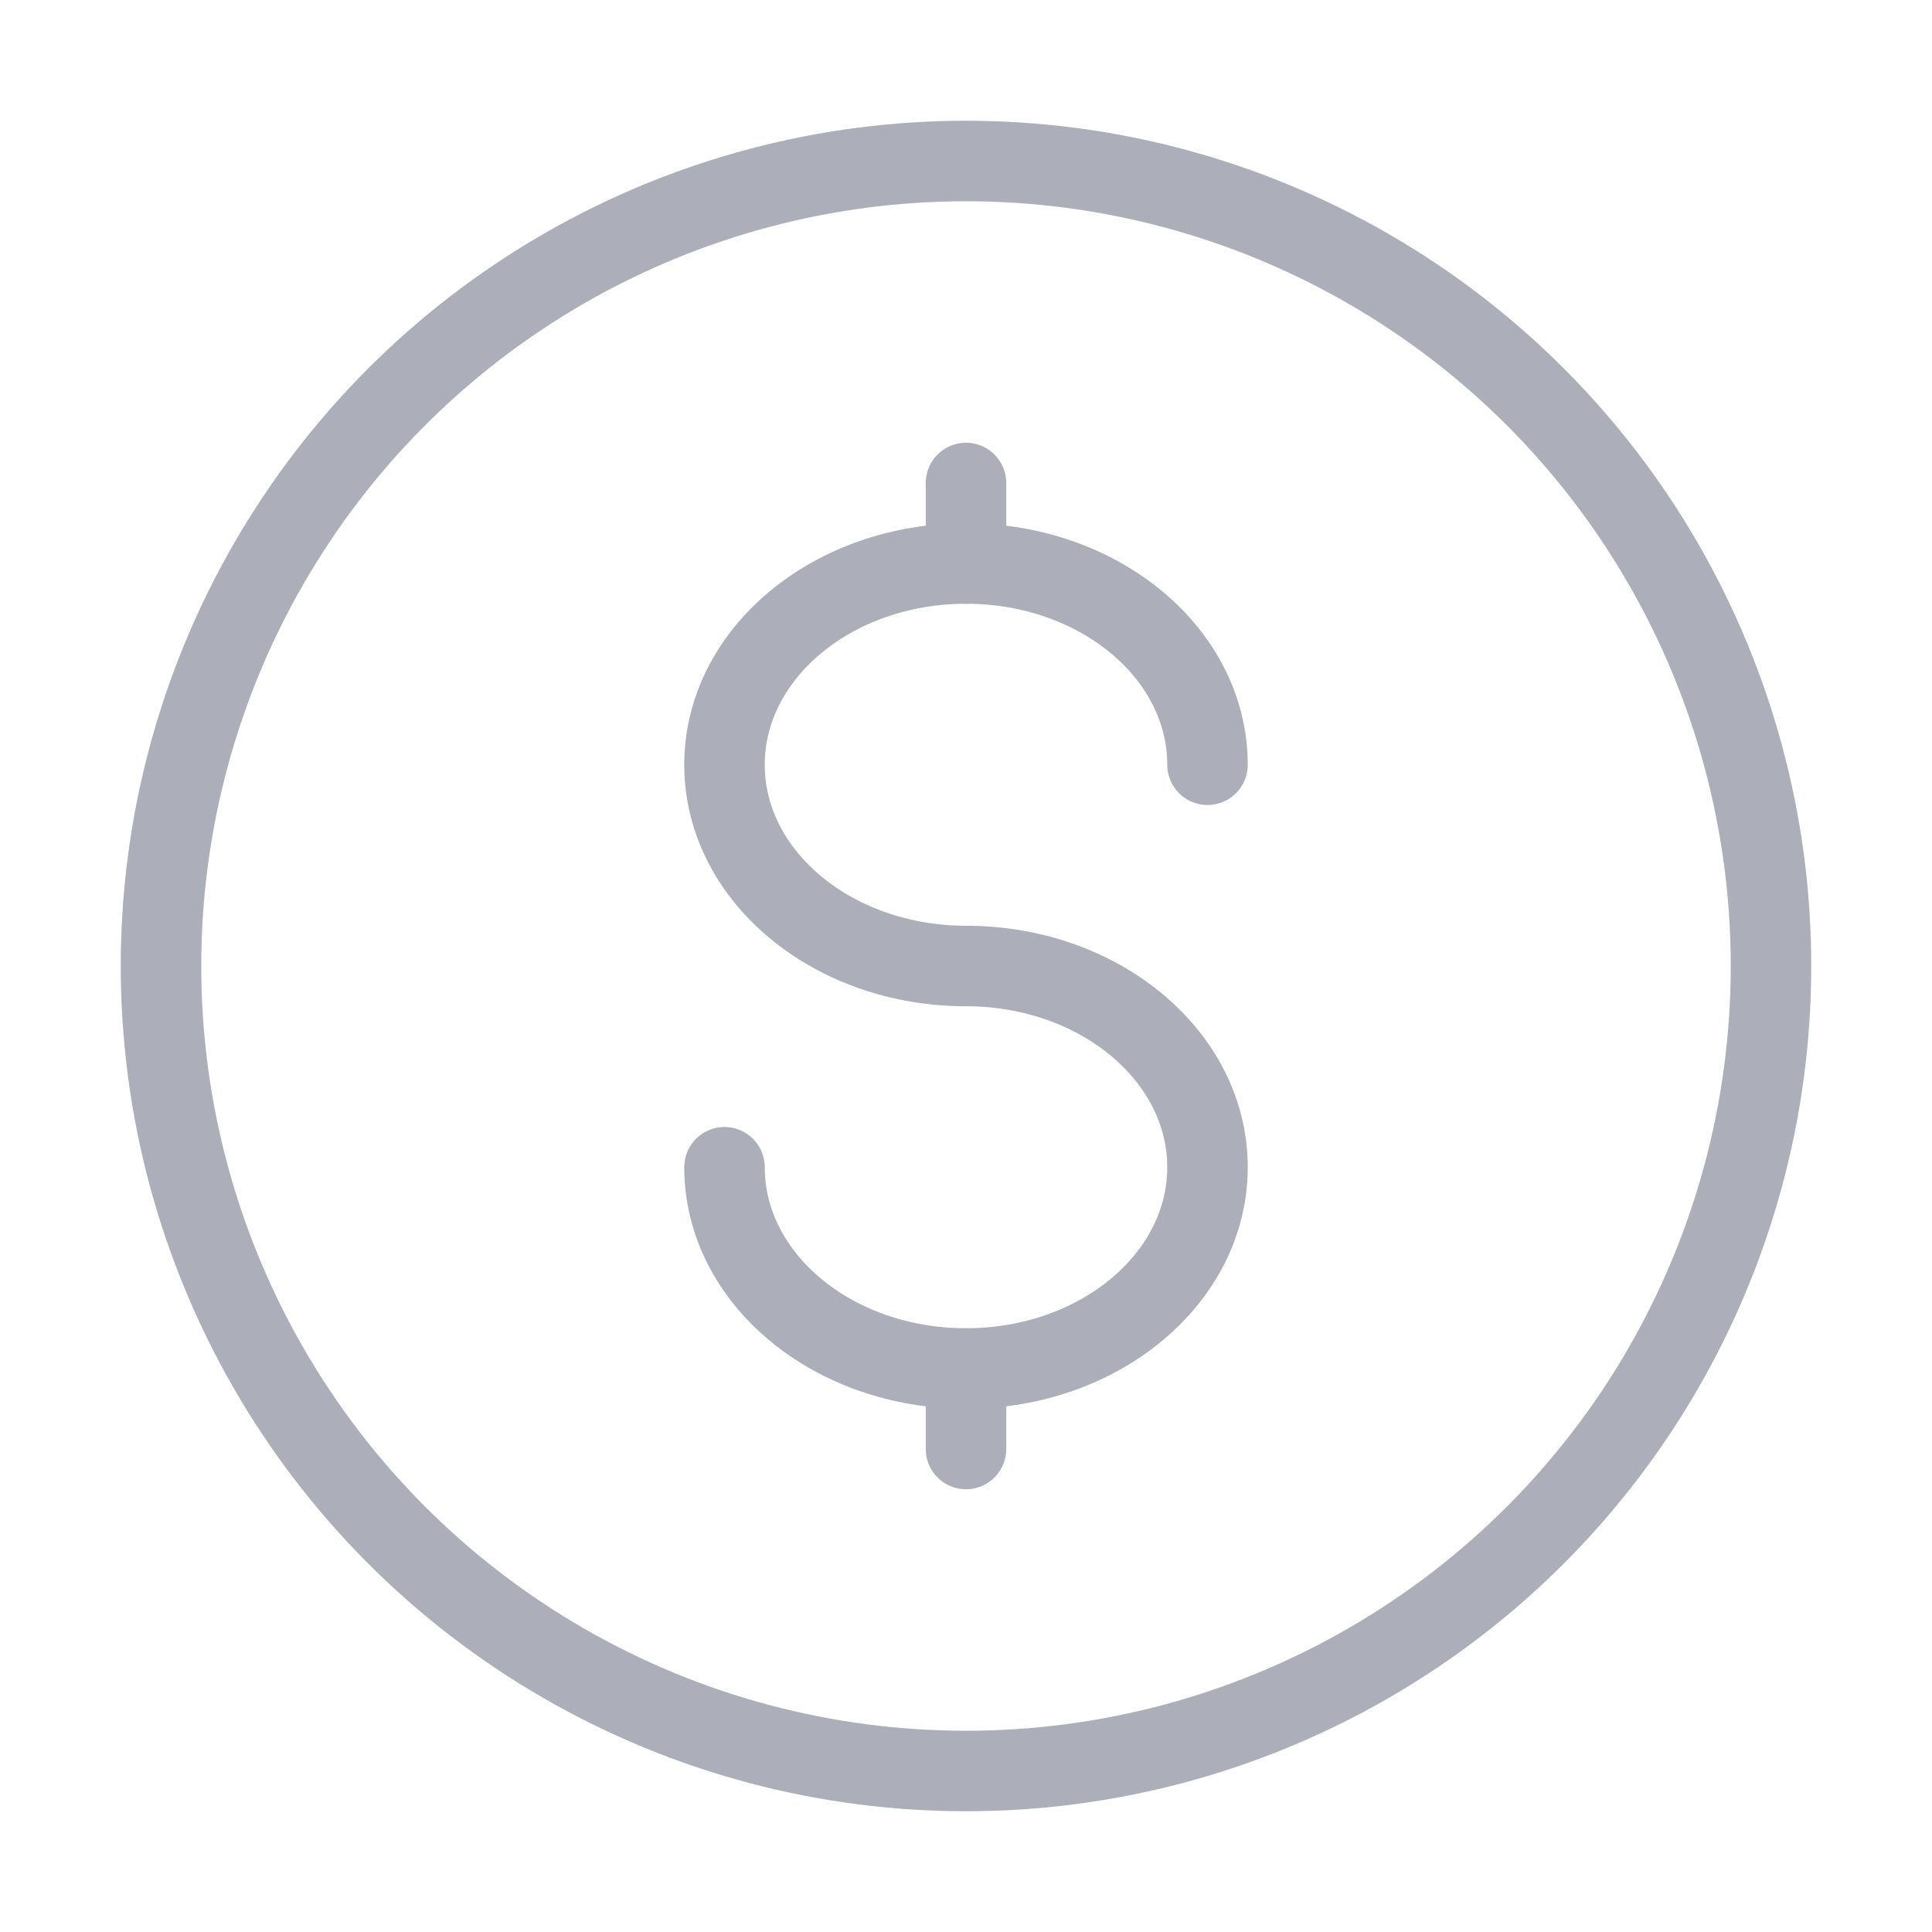 <!DOCTYPE svg PUBLIC "-//W3C//DTD SVG 1.1//EN" "http://www.w3.org/Graphics/SVG/1.1/DTD/svg11.dtd">

<!-- Uploaded to: SVG Repo, www.svgrepo.com, Transformed by: SVG Repo Mixer Tools -->
<svg width="64px" height="64px" viewBox="0 0 24 24" fill="none" xmlns="http://www.w3.org/2000/svg">
strokeLinecap
<g id="SVGRepo_bgCarrier" strokeWidth="0"/>strokeLinecapstrokeLinecapstrokeLinecap

<g id="SVGRepo_tracerCarrier" stroke-linecap="round" strokeLinejoin="round"/>

<g id="SVGRepo_iconCarrier"> <circle cx="12" cy="12" r="10" stroke="#acafb9" strokeWidth="1.5"/> <path d="M12 17V17.5V18" stroke="#acafb9" strokeWidth="1.5" stroke-linecap="round"/> <path d="M12 6V6.5V7" stroke="#acafb9" strokeWidth="1.5" stroke-linecap="round"/> <path d="M15 9.5C15 8.119 13.657 7 12 7C10.343 7 9 8.119 9 9.5C9 10.881 10.343 12 12 12C13.657 12 15 13.119 15 14.5C15 15.881 13.657 17 12 17C10.343 17 9 15.881 9 14.5" stroke="#acafb9" strokeWidth="1.5" stroke-linecap="round"/> </g>

</svg>